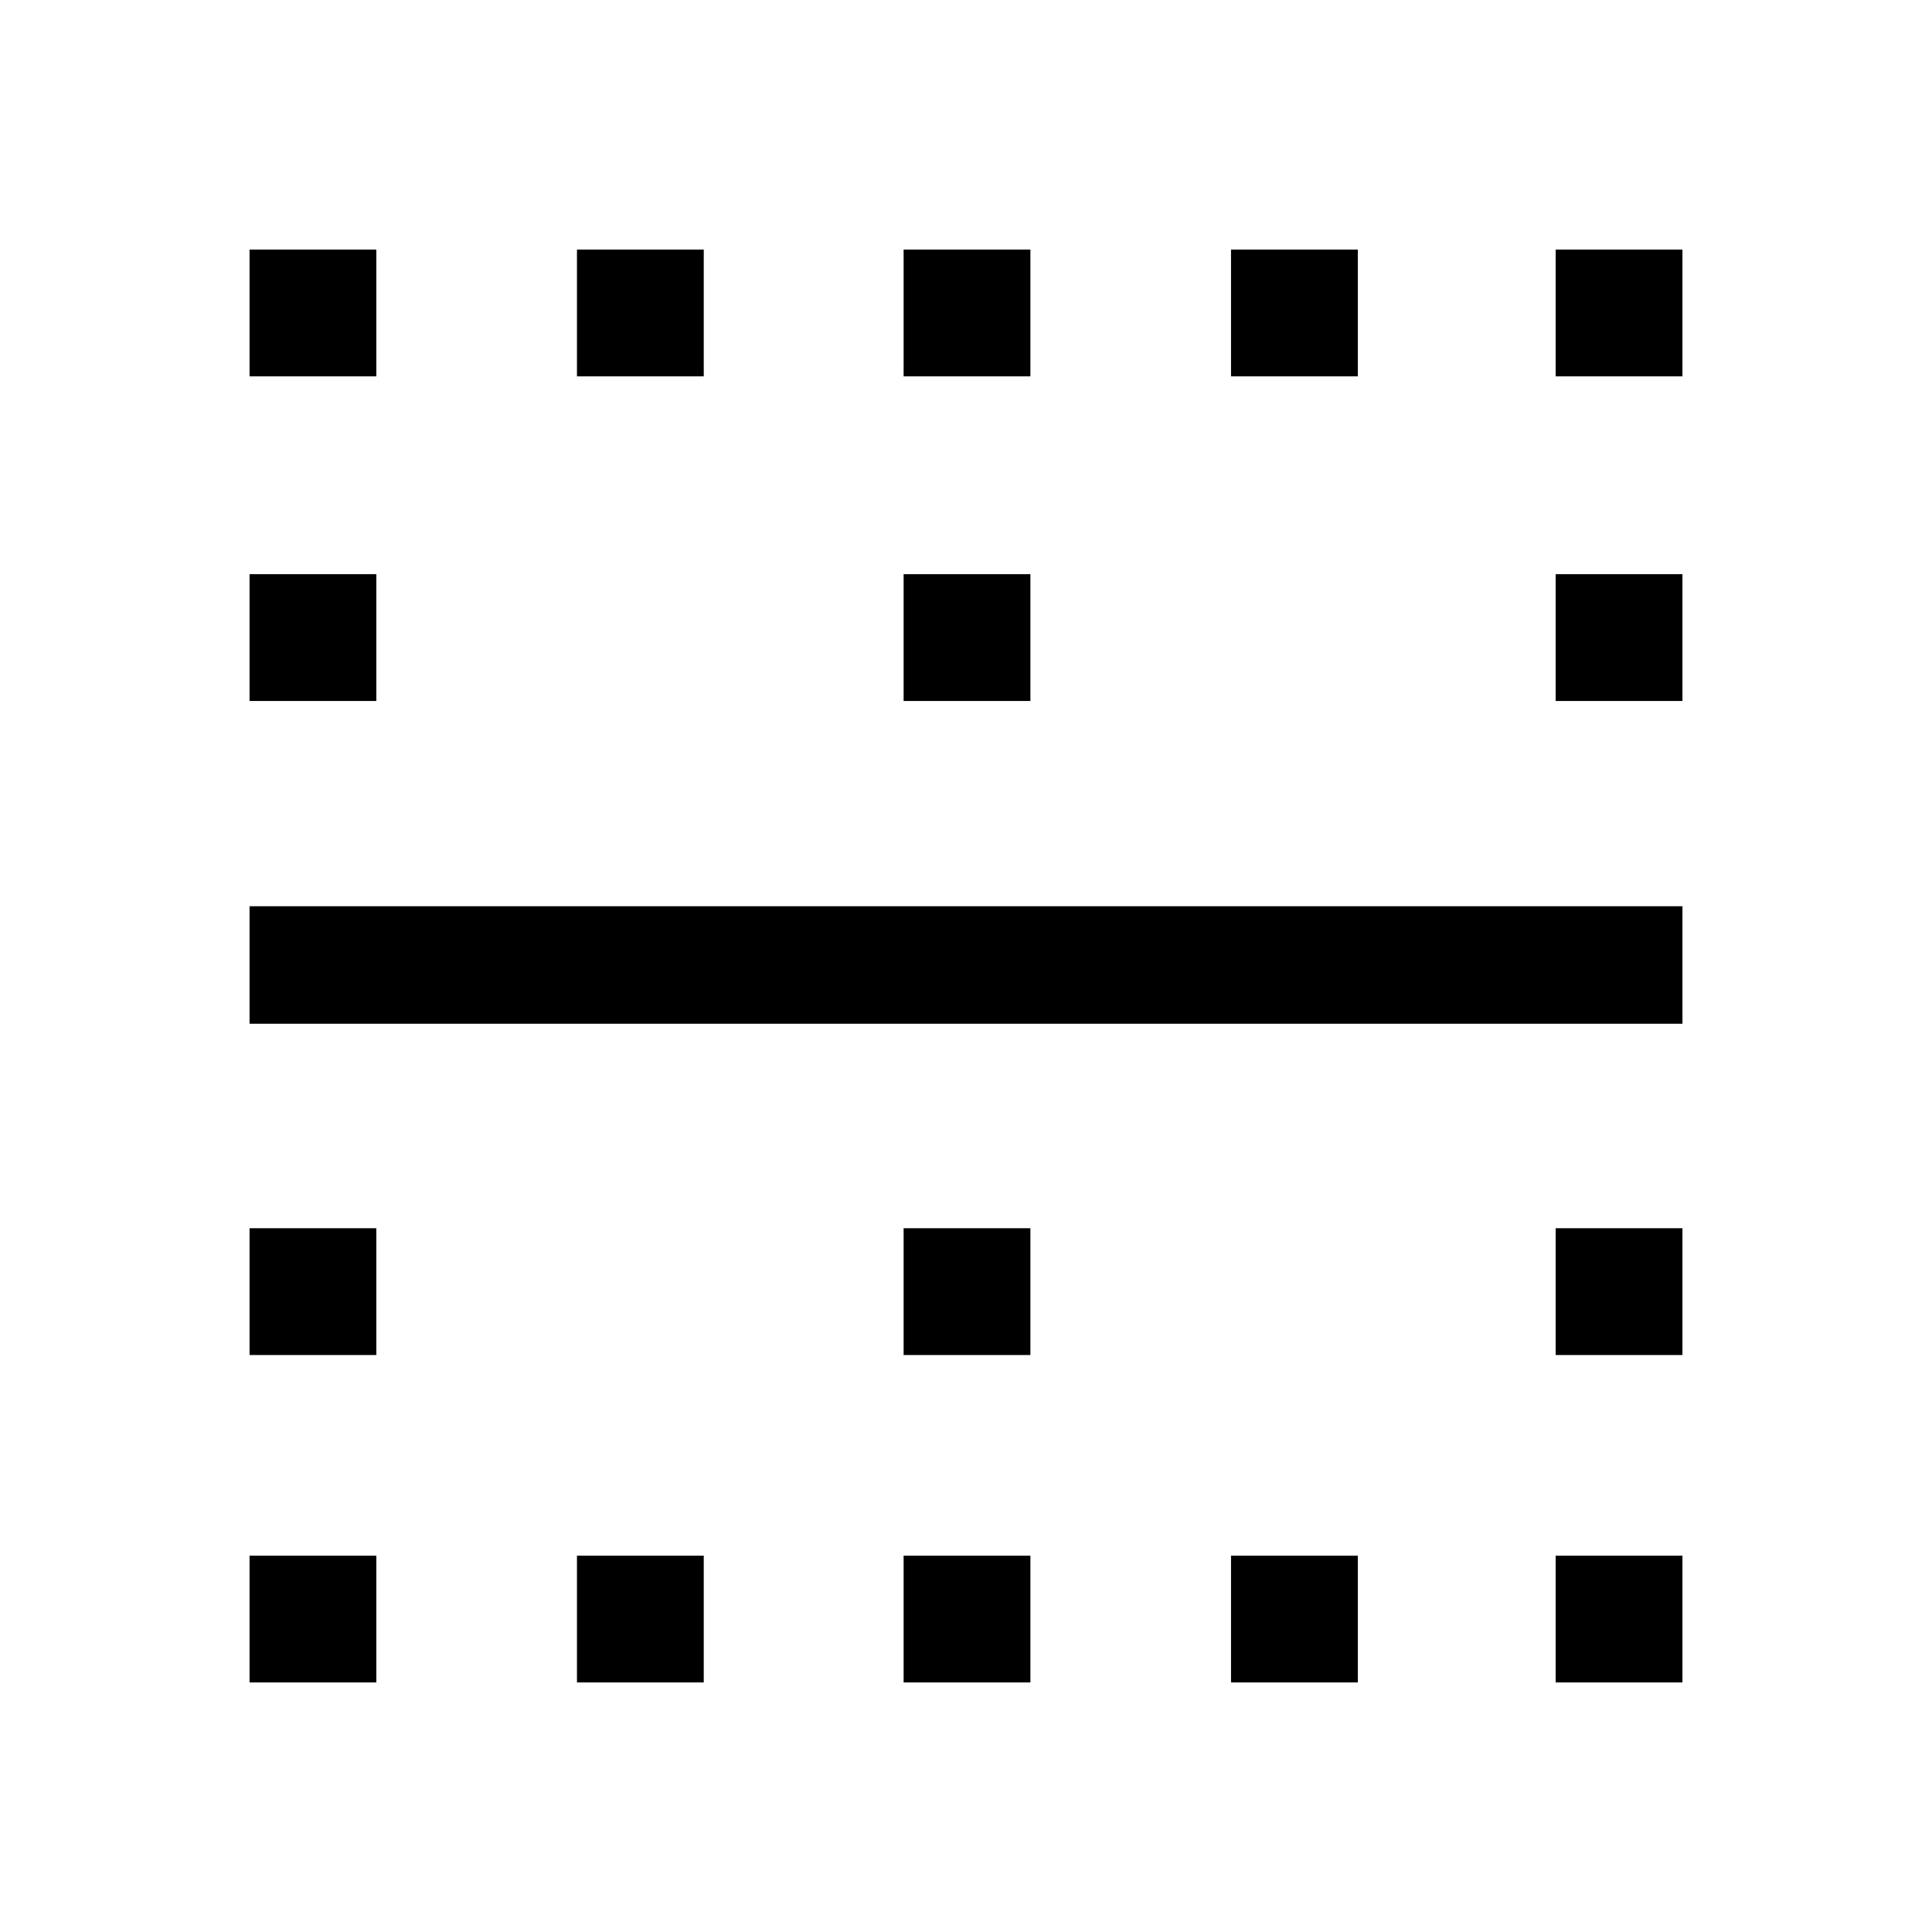 <svg xmlns="http://www.w3.org/2000/svg" height="48" viewBox="0 -960 960 960" width="48"><path d="M124-124v-63h63v63h-63Zm0-162.69v-63h63v63h-63Zm0-164.62v-58.38h712v58.38H124Zm0-160.38v-63h63v63h-63ZM124-773v-63h63v63h-63Zm162.69 649v-63h63v63h-63Zm0-649v-63h63v63h-63ZM449-124v-63h63v63h-63Zm0-162.69v-63h63v63h-63Zm0-325v-63h63v63h-63ZM449-773v-63h63v63h-63Zm162.69 649v-63h63v63h-63Zm0-649v-63h63v63h-63ZM773-124v-63h63v63h-63Zm0-162.69v-63h63v63h-63Zm0-325v-63h63v63h-63ZM773-773v-63h63v63h-63Z"/></svg>